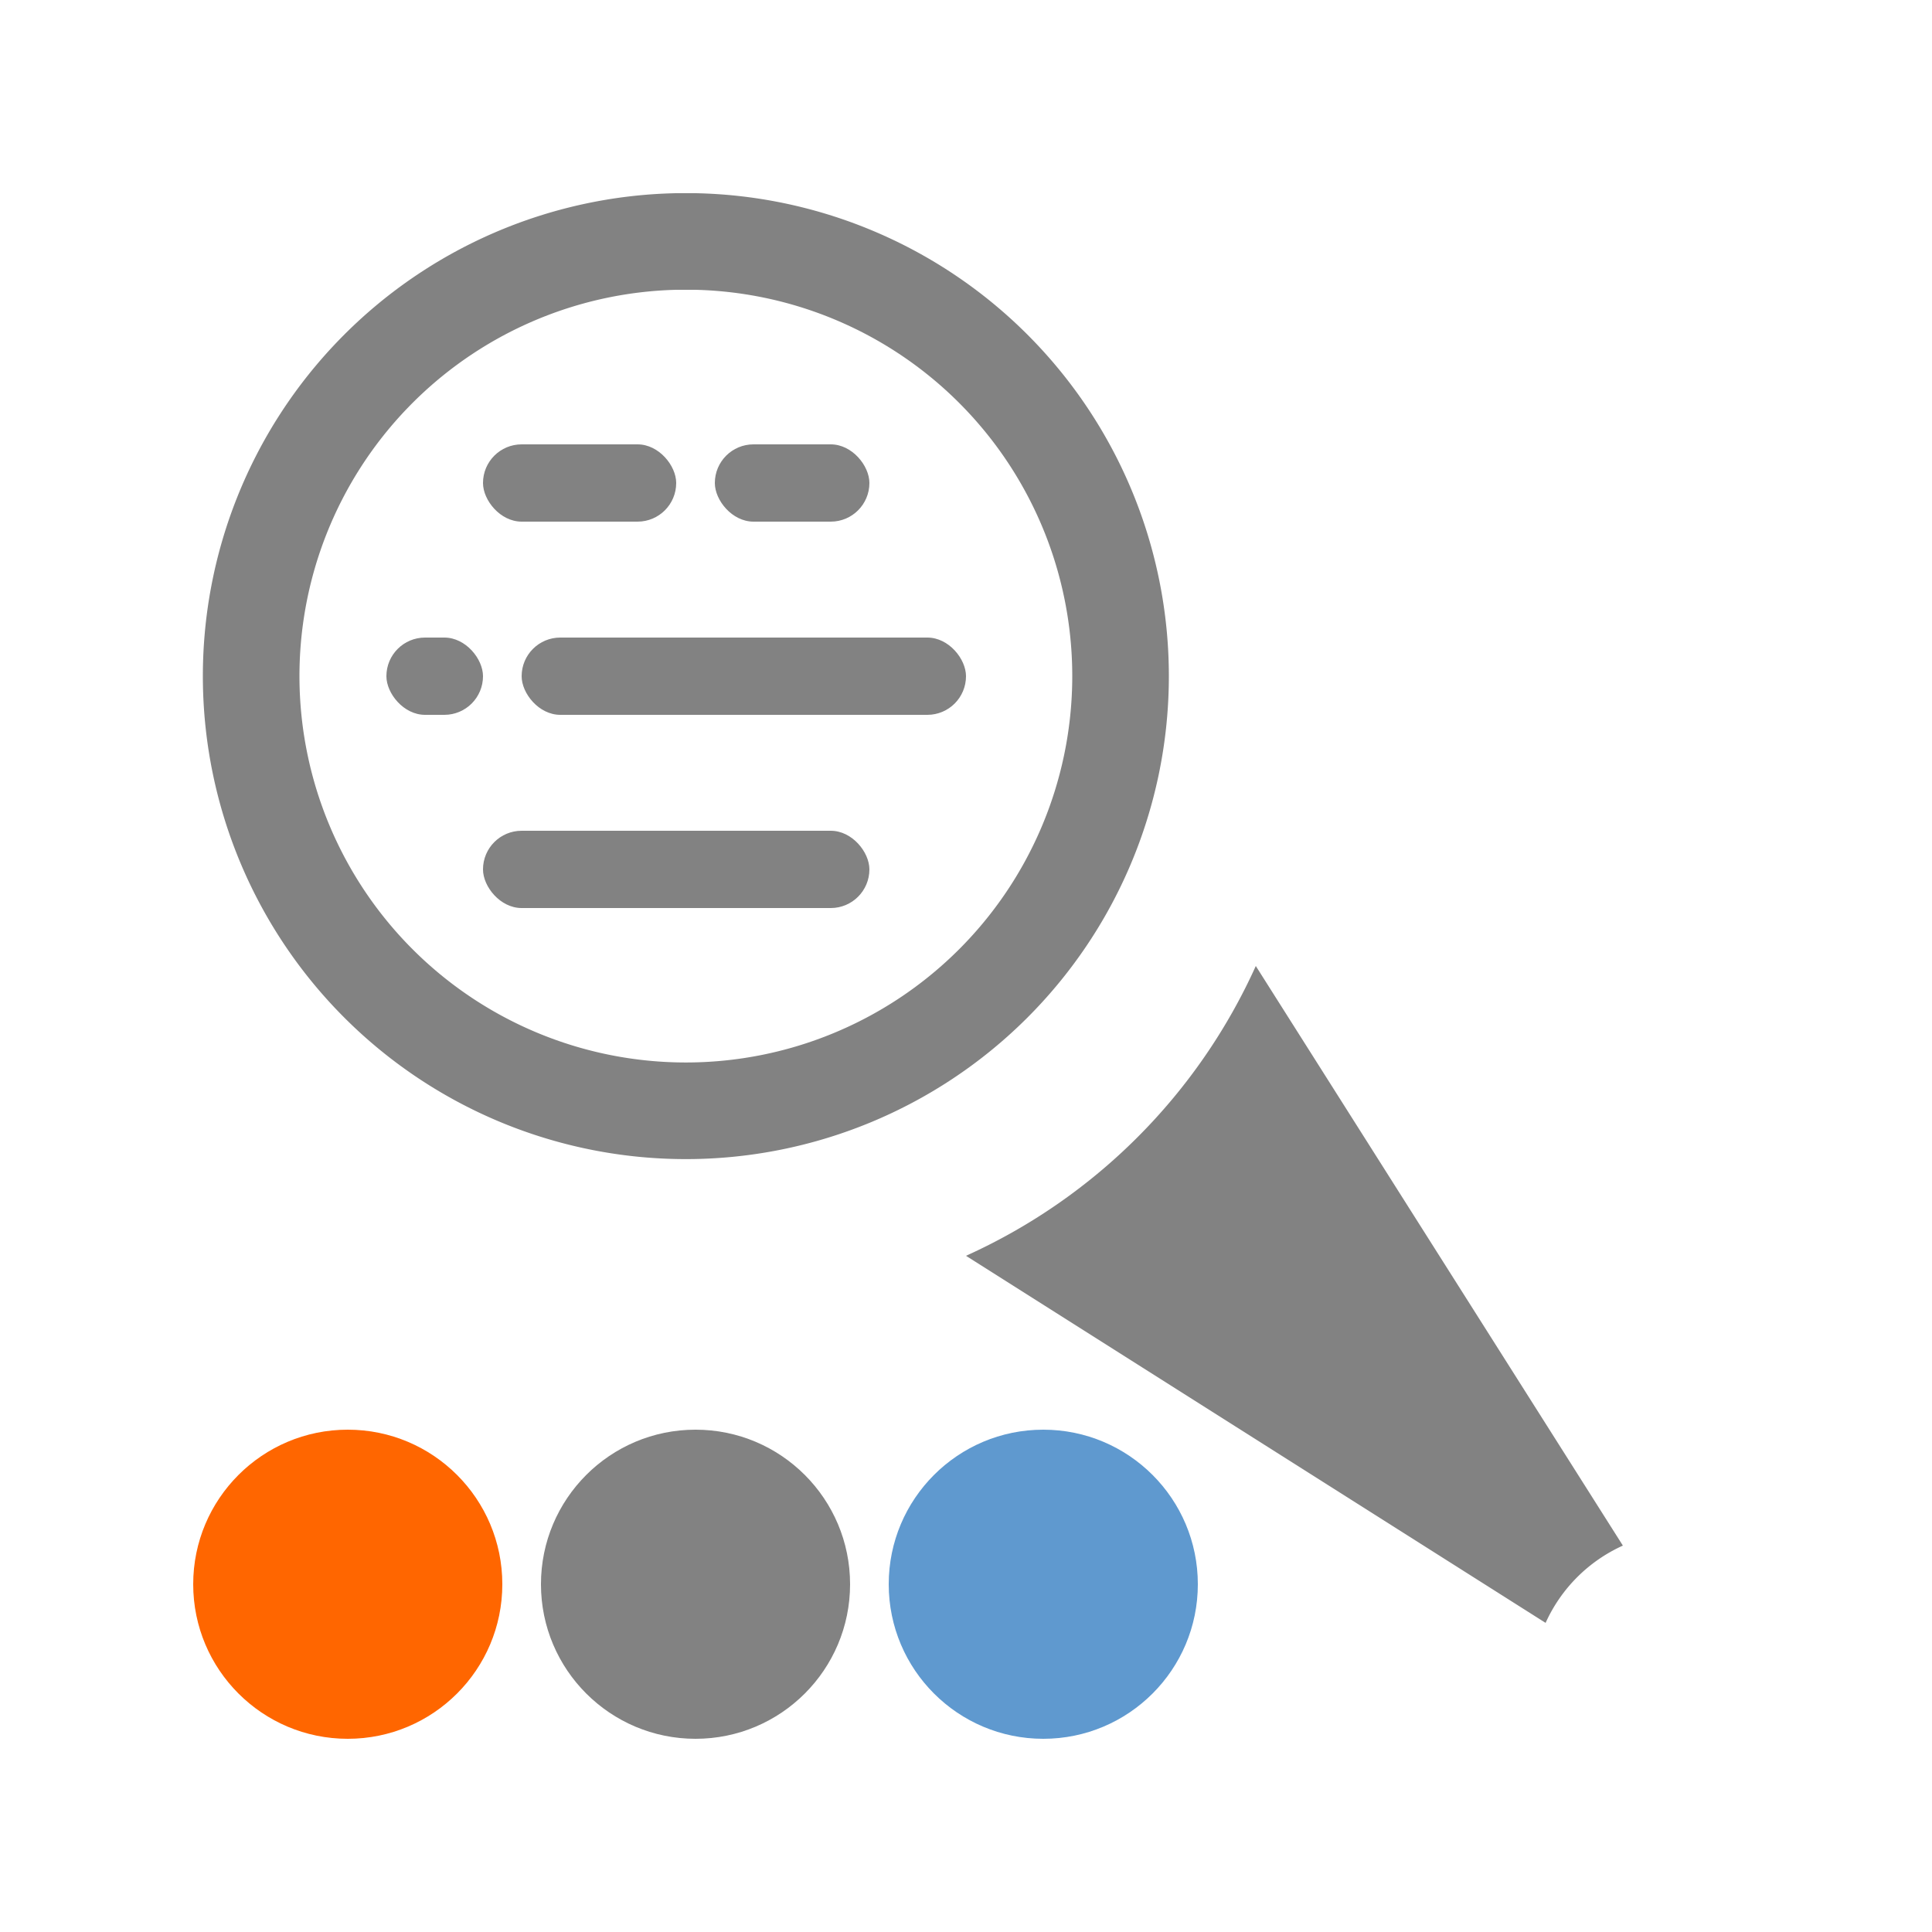 <svg viewBox="0 0 100 100" xmlns="http://www.w3.org/2000/svg" >
  <g>
    <circle cx="18" cy="82" r="8" fill="rgb(255, 102, 0)"/>
    <circle cx="36" cy="82" r="8" fill="rgb(130, 130, 130)"/>
    <circle cx="54" cy="82" r="8" fill="rgb(95,153,207)"/>
  </g>
  <g>
    <path fill="rgb(130, 130, 130)"
          d="M35,10
             a 25 25 0 1 0 1 0
             m0 5
             a 20 20 0 1 1 -1 0

             M 65,50
             A 30 30 0 0 1 50 65
             L 80,84
             A 8 8 0 0 1 84 80
             z"/>
    <rect fill="rgb(130, 130, 130)" x="25" y="23" width="10" height="4" rx="2" ry="2"/>
    <rect fill="rgb(130, 130, 130)" x="37" y="23" width="8" height="4" rx="2" ry="2"/>
    <rect fill="rgb(130, 130, 130)" x="20" y="33" width="5" height="4" rx="2" ry="2"/>
    <rect fill="rgb(130, 130, 130)" x="27" y="33" width="23" height="4" rx="2" ry="2"/>
    <rect fill="rgb(130, 130, 130)" x="25" y="43" width="20" height="4" rx="2" ry="2"/>
  </g>
</svg>
